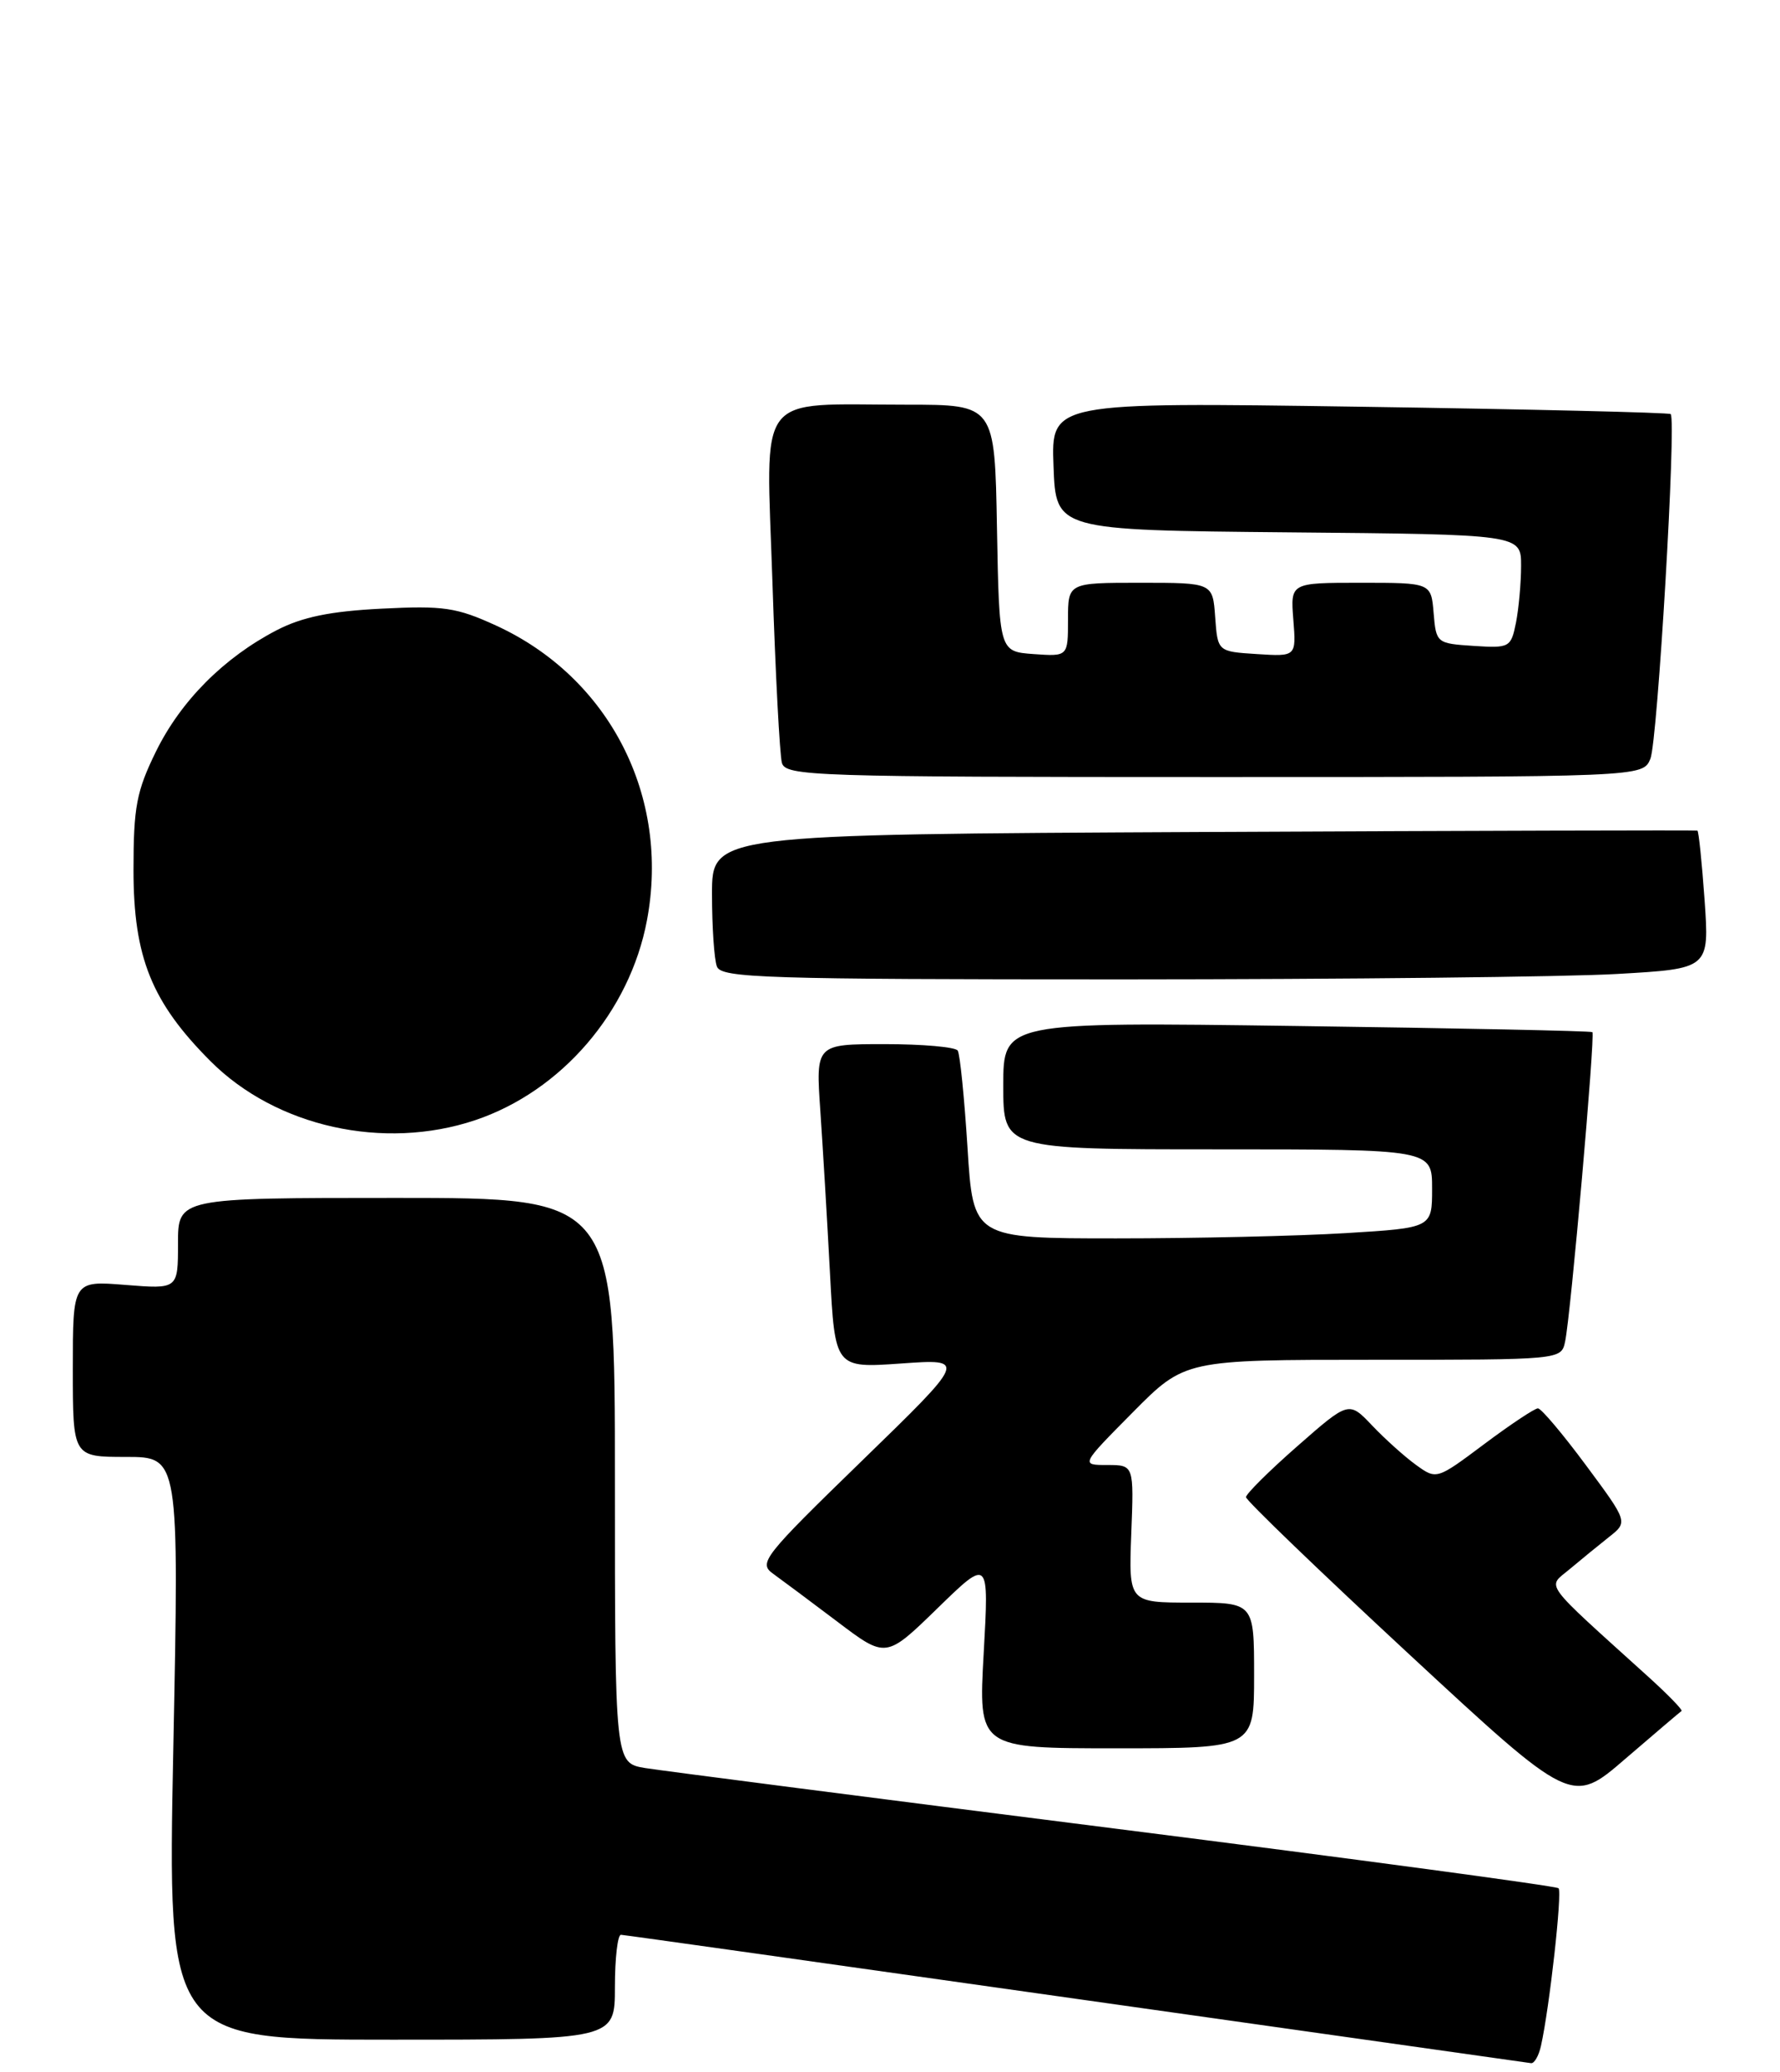 <?xml version="1.0" encoding="UTF-8" standalone="no"?>
<!DOCTYPE svg PUBLIC "-//W3C//DTD SVG 1.1//EN" "http://www.w3.org/Graphics/SVG/1.1/DTD/svg11.dtd" >
<svg xmlns="http://www.w3.org/2000/svg" xmlns:xlink="http://www.w3.org/1999/xlink" version="1.1" viewBox="0 0 220 256">
 <g >
 <path fill="currentColor"
d=" M 190.46 252.75 C 191.52 248.00 193.10 233.77 192.63 233.29 C 192.35 233.02 167.69 229.70 137.82 225.92 C 107.94 222.14 81.81 218.77 79.75 218.44 C 76.00 217.82 76.00 217.82 76.00 182.91 C 76.00 148.00 76.00 148.00 49.00 148.00 C 22.00 148.00 22.00 148.00 22.00 153.64 C 22.00 159.27 22.00 159.27 15.50 158.75 C 9.00 158.23 9.00 158.23 9.00 169.12 C 9.00 180.00 9.00 180.00 15.57 180.00 C 22.14 180.00 22.14 180.00 21.42 216.00 C 20.70 252.00 20.70 252.00 48.35 252.00 C 76.00 252.00 76.00 252.00 76.00 245.50 C 76.00 241.93 76.34 239.02 76.75 239.04 C 77.16 239.06 102.47 242.62 133.00 246.95 C 163.53 251.27 188.83 254.85 189.23 254.90 C 189.63 254.96 190.19 253.99 190.46 252.75 Z  M 207.83 211.39 C 208.01 211.28 206.21 209.42 203.83 207.26 C 190.38 195.09 191.21 196.22 194.00 193.87 C 195.38 192.71 197.56 190.93 198.86 189.90 C 201.22 188.04 201.22 188.04 196.01 181.02 C 193.15 177.16 190.48 174.00 190.08 174.00 C 189.68 174.00 186.70 175.98 183.45 178.41 C 177.57 182.81 177.55 182.82 175.03 181.00 C 173.64 180.00 171.20 177.81 169.60 176.13 C 166.71 173.09 166.71 173.09 160.35 178.67 C 156.86 181.73 154.00 184.57 154.00 184.97 C 154.00 185.37 163.06 194.09 174.13 204.35 C 194.27 223.01 194.27 223.01 200.88 217.30 C 204.52 214.17 207.65 211.51 207.83 211.39 Z  M 155.00 207.00 C 155.00 198.00 155.00 198.00 147.25 198.00 C 139.50 198.00 139.50 198.00 139.82 189.50 C 140.15 181.00 140.15 181.00 136.85 181.00 C 133.56 181.00 133.56 181.00 140.00 174.50 C 146.44 168.00 146.44 168.00 169.70 168.00 C 192.96 168.00 192.96 168.00 193.44 165.75 C 194.13 162.57 197.18 127.84 196.81 127.52 C 196.64 127.37 180.19 127.03 160.25 126.76 C 124.00 126.26 124.00 126.26 124.00 134.13 C 124.00 142.00 124.00 142.00 150.50 142.00 C 177.00 142.00 177.00 142.00 177.00 146.85 C 177.00 151.70 177.00 151.70 166.34 152.35 C 160.48 152.71 147.72 153.00 137.99 153.00 C 120.28 153.00 120.28 153.00 119.58 141.80 C 119.19 135.64 118.65 130.24 118.37 129.80 C 118.10 129.36 114.04 129.00 109.35 129.00 C 100.82 129.00 100.82 129.00 101.39 137.25 C 101.70 141.79 102.24 150.79 102.58 157.27 C 103.20 169.03 103.20 169.03 111.35 168.46 C 119.50 167.88 119.50 167.88 106.55 180.46 C 94.35 192.31 93.71 193.11 95.55 194.43 C 96.62 195.20 100.20 197.87 103.50 200.36 C 109.50 204.90 109.50 204.90 115.87 198.70 C 122.24 192.50 122.24 192.50 121.58 204.25 C 120.92 216.00 120.92 216.00 137.96 216.00 C 155.00 216.00 155.00 216.00 155.00 207.00 Z  M 58.72 138.40 C 69.39 134.82 77.83 125.01 79.96 113.71 C 82.85 98.40 75.32 83.70 61.30 77.28 C 56.43 75.05 54.82 74.81 47.15 75.20 C 40.81 75.52 37.36 76.23 34.20 77.86 C 27.67 81.25 22.36 86.58 19.28 92.84 C 16.87 97.76 16.50 99.68 16.50 107.50 C 16.50 118.27 18.74 123.82 26.02 131.11 C 34.12 139.22 47.41 142.18 58.72 138.40 Z  M 199.89 120.33 C 211.27 119.68 211.27 119.68 210.68 111.21 C 210.35 106.56 209.95 102.69 209.79 102.62 C 209.63 102.56 182.16 102.63 148.75 102.79 C 88.00 103.09 88.00 103.09 88.00 110.46 C 88.00 114.52 88.27 118.55 88.61 119.42 C 89.15 120.83 94.51 121.00 138.86 121.00 C 166.16 120.99 193.62 120.70 199.89 120.33 Z  M 203.98 93.75 C 204.87 91.62 207.21 51.88 206.49 51.16 C 206.30 50.97 188.99 50.56 168.03 50.25 C 129.91 49.69 129.91 49.69 130.21 57.60 C 130.50 65.50 130.50 65.50 159.25 65.77 C 188.00 66.03 188.00 66.03 188.00 69.89 C 188.00 72.01 187.71 75.18 187.37 76.92 C 186.75 80.00 186.58 80.09 182.12 79.80 C 177.57 79.50 177.50 79.45 177.19 75.75 C 176.88 72.00 176.88 72.00 168.18 72.00 C 159.49 72.00 159.49 72.00 159.85 76.56 C 160.21 81.12 160.21 81.12 155.36 80.81 C 150.50 80.50 150.50 80.50 150.19 76.25 C 149.89 72.00 149.89 72.00 140.94 72.00 C 132.00 72.00 132.00 72.00 132.00 76.56 C 132.00 81.11 132.00 81.11 127.75 80.81 C 123.50 80.50 123.50 80.50 123.22 65.25 C 122.95 50.00 122.95 50.00 112.10 50.00 C 93.16 50.00 94.68 48.00 95.47 71.90 C 95.84 83.23 96.37 93.29 96.64 94.25 C 97.10 95.89 100.51 96.00 150.09 96.00 C 203.04 96.00 203.04 96.00 203.98 93.75 Z "/>
</g>
</svg>